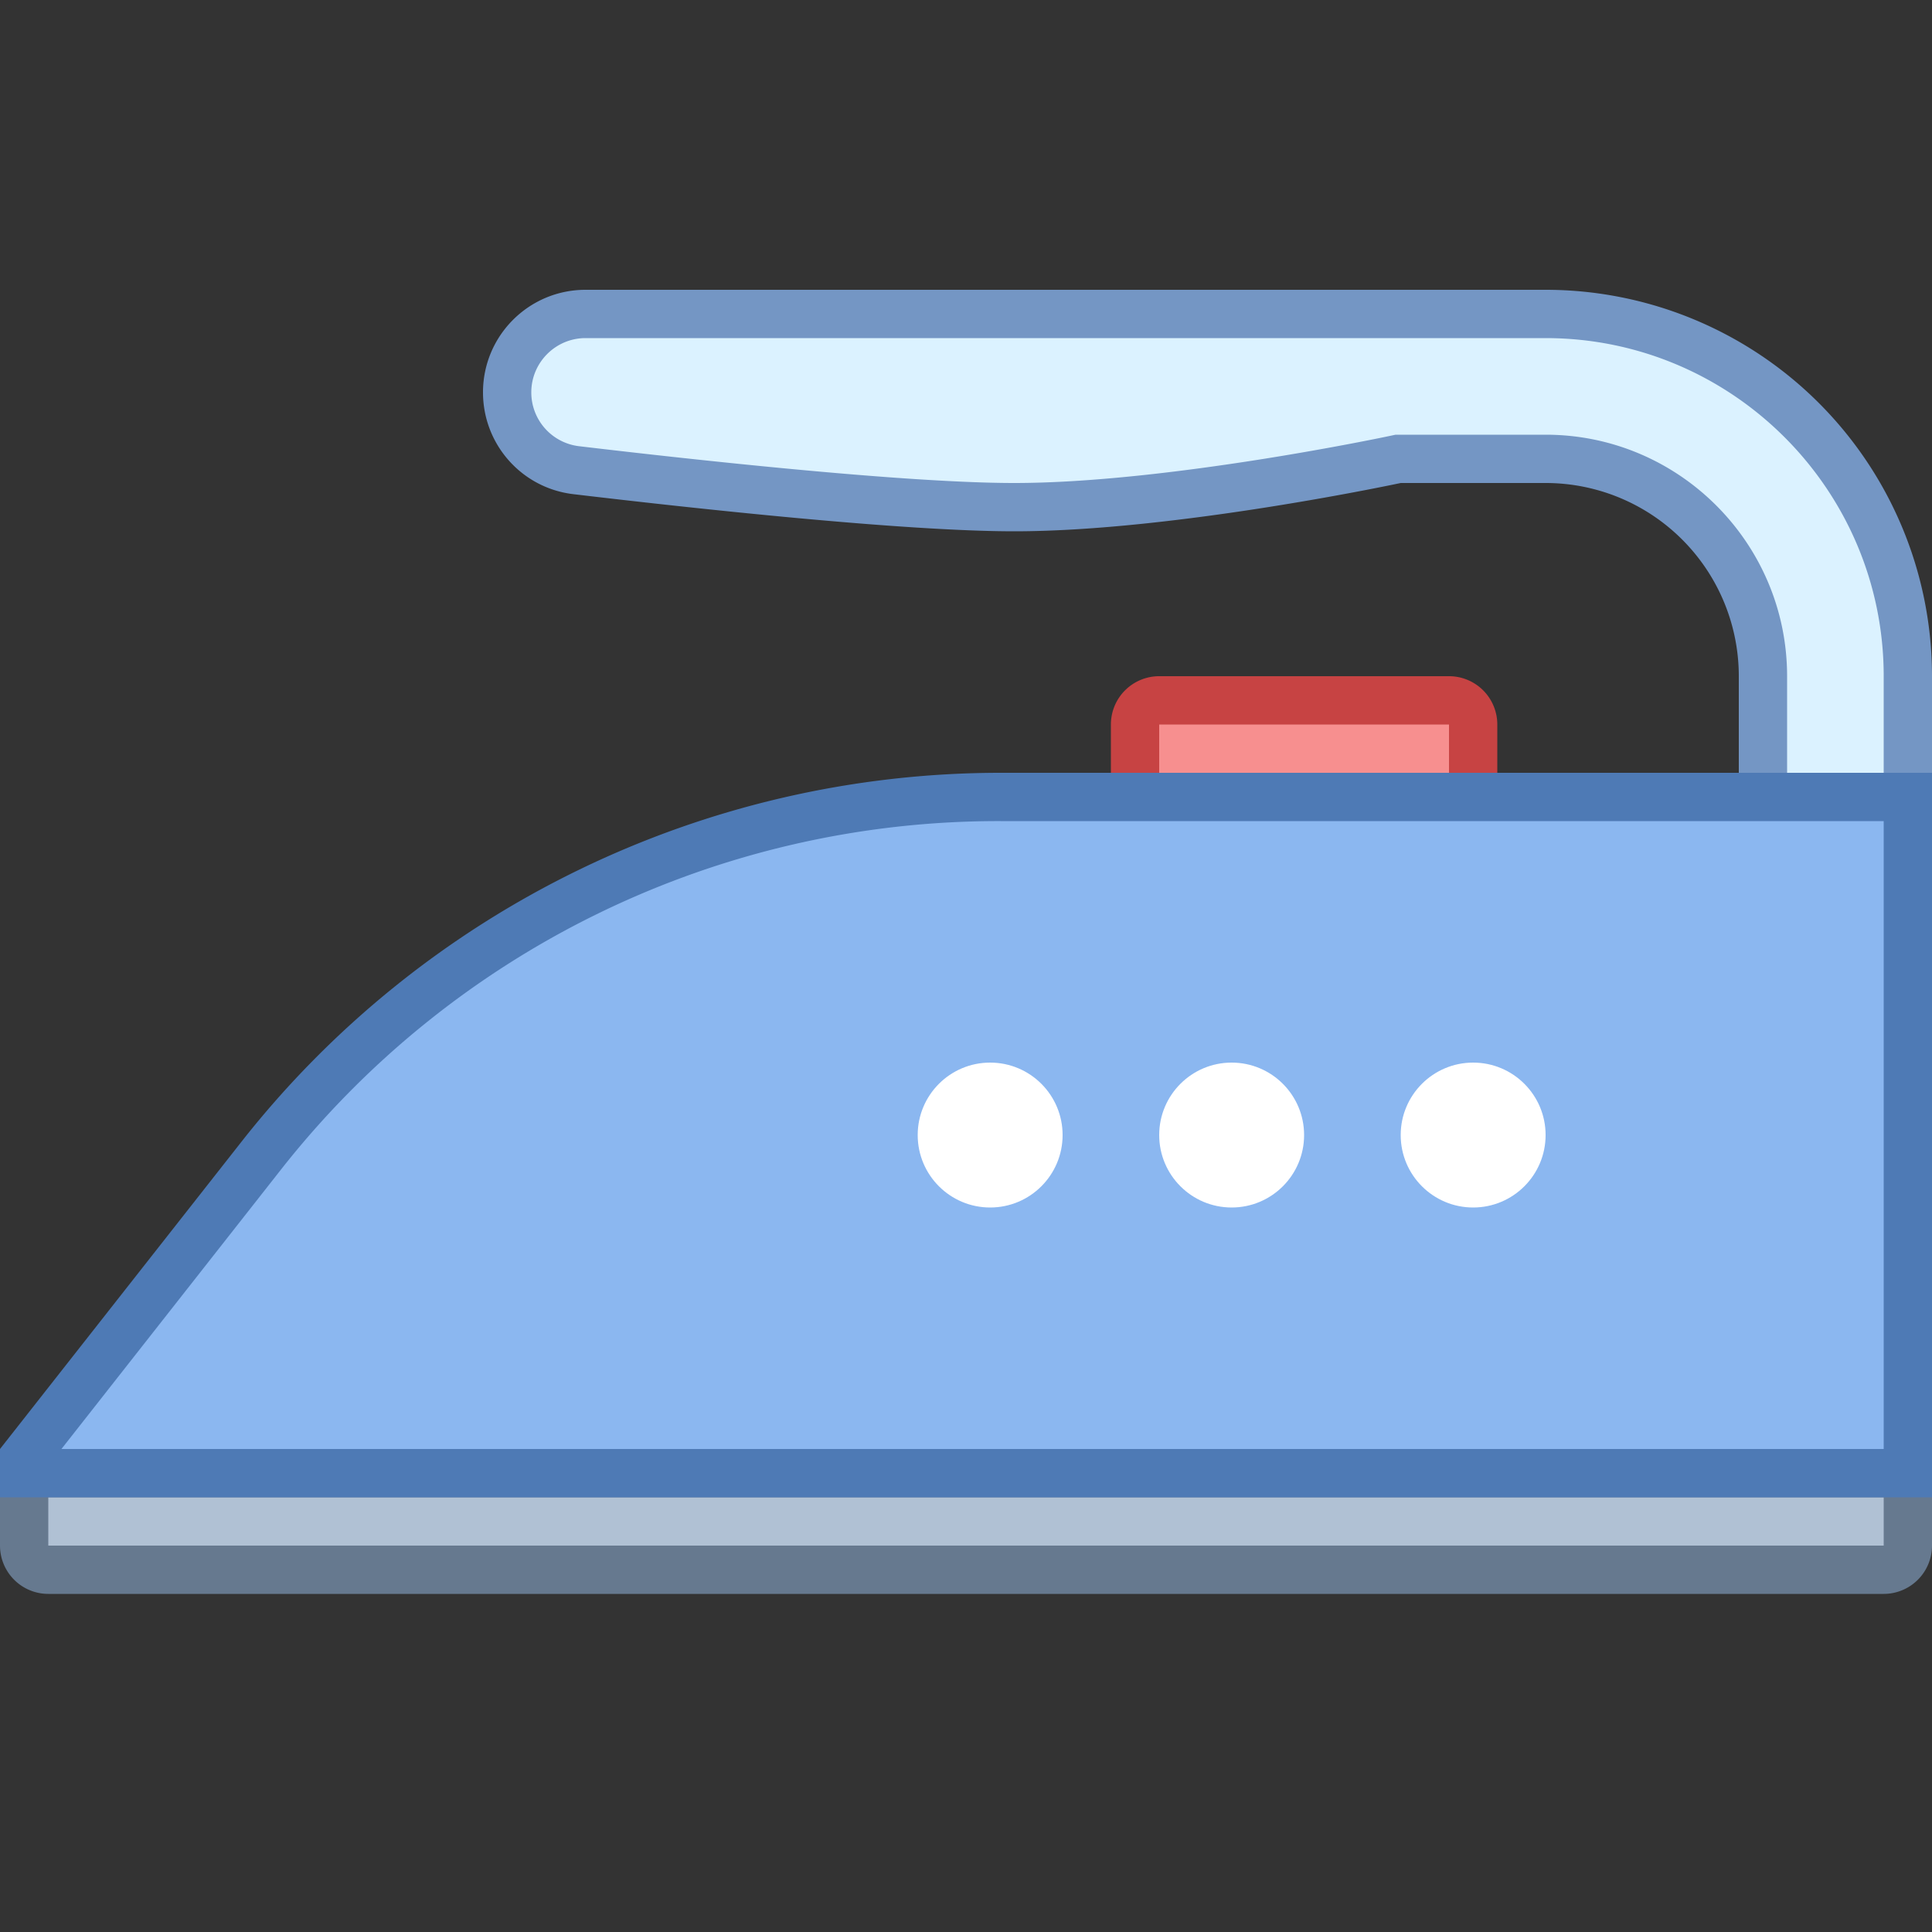 <svg viewBox="0 0 40 40" xmlns="http://www.w3.org/2000/svg"><rect x="0" y="0" width="40" height="40" fill="#333333" stroke="none"/><path d="M36.5 20.167V14c0-2.481-2.019-4.5-4.5-4.5h-3.053l-.052.011c-.046.01-4.654.989-7.895.989-2.292 0-6.667-.479-9.072-.766a1.622 1.622 0 01.195-3.234H32c4.136 0 7.5 3.364 7.5 7.5v6.167h-3z" fill="#dbf2ff"></path><path d="M32 7c3.86 0 7 3.14 7 7v5.667h-2V14c0-2.757-2.243-5-5-5h-3.106l-.104.022c-.045.01-4.604.978-7.79.978-2.256 0-6.615-.478-9.013-.762A1.121 1.121 0 0111 8.123C11 7.504 11.504 7 12.123 7H32m0-1H12.123C10.95 6 10 6.95 10 8.123c0 1.076.8 1.981 1.869 2.108 2.487.295 6.836.769 9.131.769 3.333 0 8-1 8-1h3a4 4 0 014 4v6.667h4V14a8 8 0 00-8-8z" fill="#7496c4"></path><path d="M23.5 17.5V15a.5.5 0 01.5-.5h6a.5.5 0 01.5.5v2.5h-7z" fill="#f78f8f"></path><path d="M30 15v2h-6v-2h6m0-1h-6a1 1 0 00-1 1v3h8v-3a1 1 0 00-1-1z" fill="#c74343"></path><path d="M1 32.5a.5.5 0 01-.5-.5v-1.5h39V32a.5.5 0 01-.5.5H1z" fill="#b0c1d4"></path><path d="M39 31v1H1v-1h38m1-1H0v2a1 1 0 001 1h38a1 1 0 001-1v-2z" fill="#66798f"></path><path d="M.5 30.5v-.327l4.887-6.221A19.388 19.388 0 0120.72 16.5H39.5v14H.5z" fill="#8bb7f0"></path><path d="M39 17v13H1.272l4.509-5.739A18.89 18.89 0 0120.721 17H39m1-1H20.721a19.998 19.998 0 00-15.726 7.644L0 30v1h40V16z" fill="#4e7ab5"></path><circle cx="30.5" cy="23.5" r="1.5" fill="#fff"></circle><circle cx="25.5" cy="23.5" r="1.5" fill="#fff"></circle><circle cx="20.5" cy="23.5" r="1.5" fill="#fff"></circle></svg>
